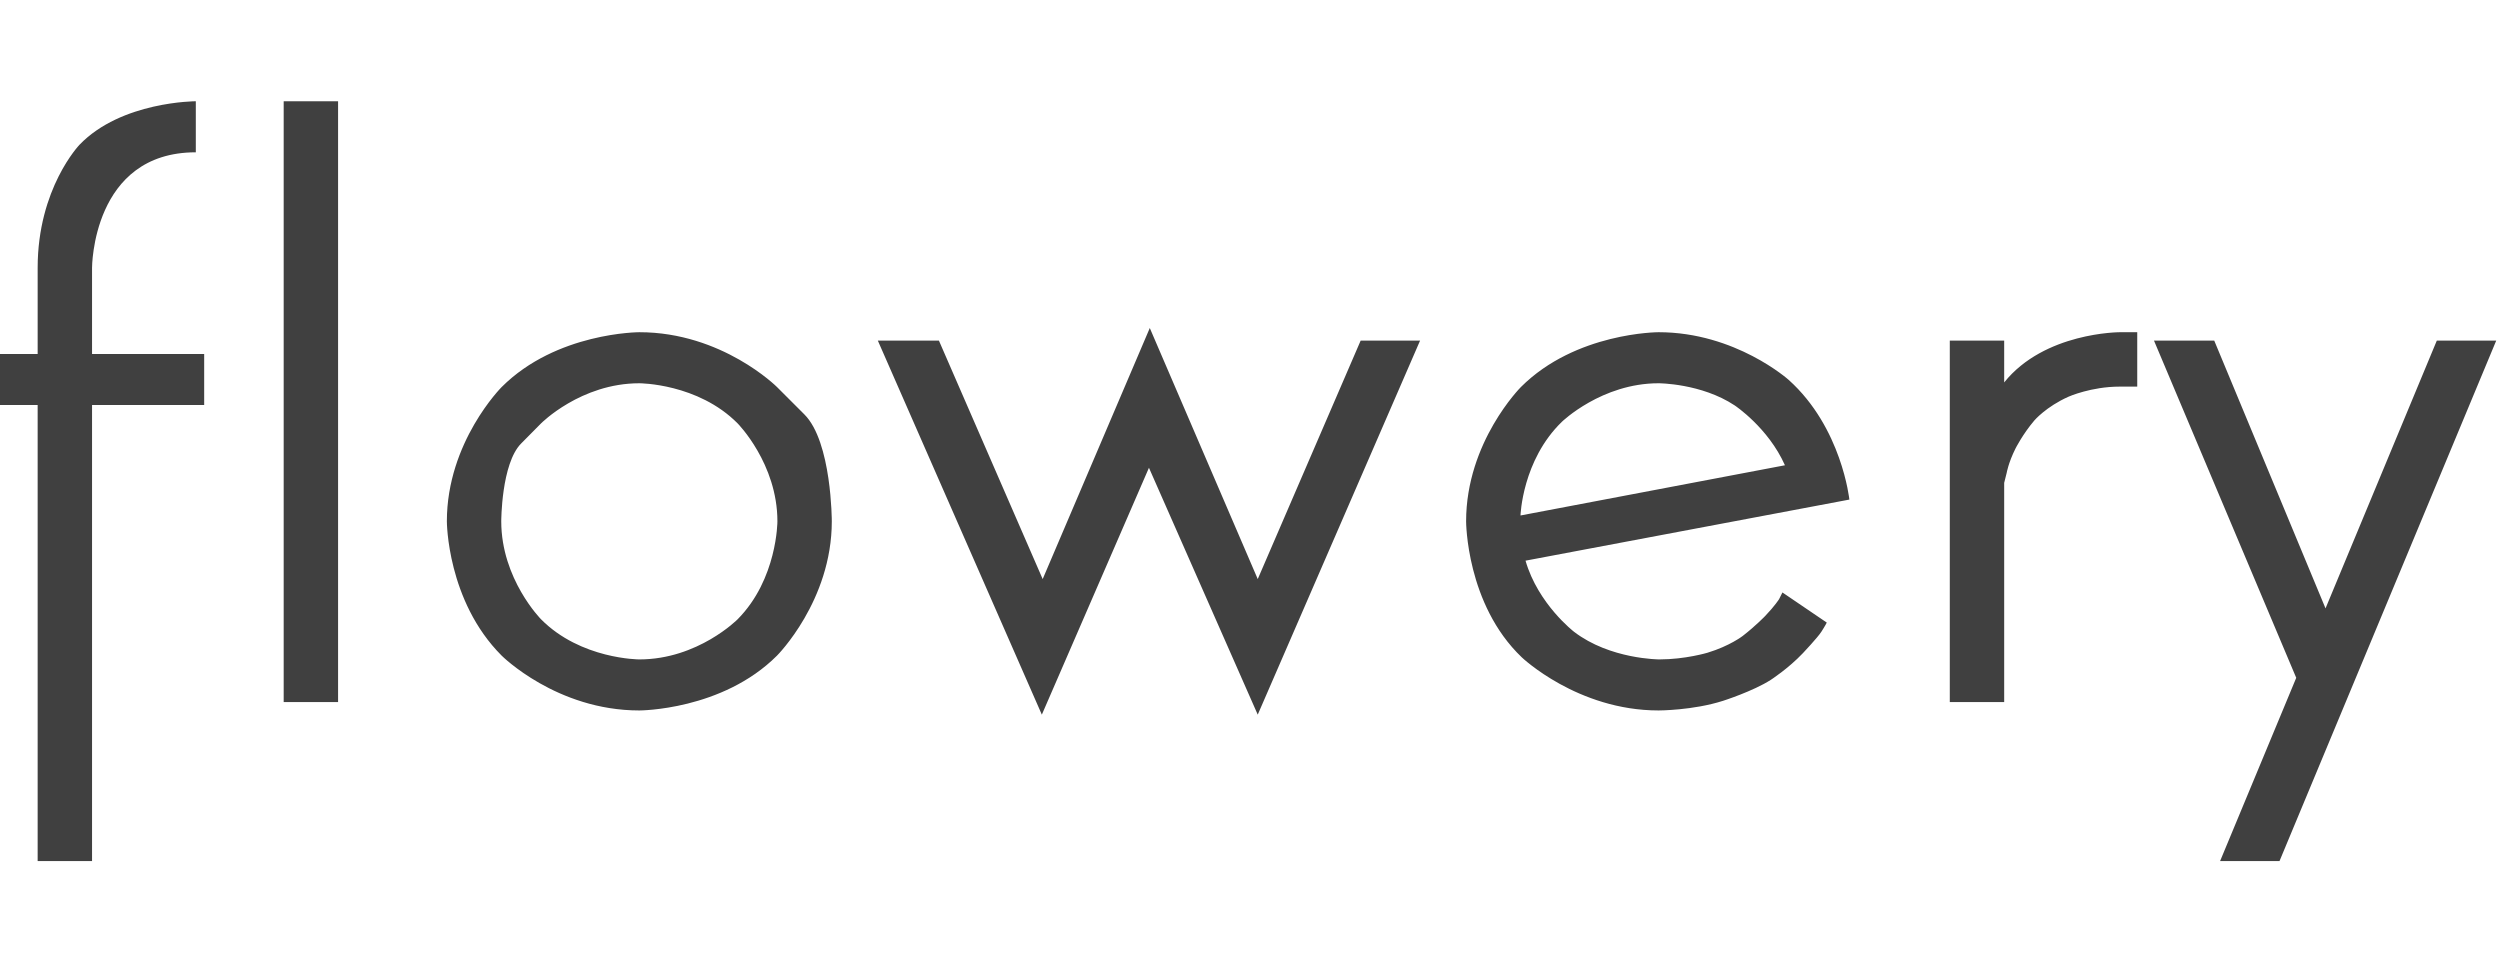 <svg xmlns="http://www.w3.org/2000/svg" xmlns:xlink="http://www.w3.org/1999/xlink" width="239" height="92" viewBox="0 0 239 92" fill="none"><g opacity="1"  transform="translate(0 0)  rotate(0)"><path id="flowery" fill-rule="evenodd" style="fill:#404040" opacity="1" d="M0,38.72v-4.88h3.6v-8.24c0,-7.6 4,-11.76 4,-11.76c4,-4.16 11.12,-4.16 11.12,-4.16v4.88c-9.92,0 -9.92,11.04 -9.92,11.04v8.24h10.72v4.88h-10.72v43.6h-5.2v-43.6zM27.12,67.12v-57.44h5.2v57.44zM49.82,42.4c-1.9,1.92 -1.9,7.44 -1.9,7.44c0,5.52 3.8,9.36 3.8,9.36c3.8,3.84 9.4,3.84 9.4,3.84c5.6,0 9.4,-3.84 9.4,-3.84c3.8,-3.84 3.8,-9.36 3.8,-9.36c0,-5.52 -3.8,-9.36 -3.8,-9.36c-3.8,-3.84 -9.4,-3.84 -9.4,-3.84c-5.6,0 -9.4,3.84 -9.4,3.84zM74.28,37l2.62,2.62c2.62,2.62 2.62,10.22 2.62,10.22c0,7.6 -5.24,12.84 -5.24,12.84c-5.24,5.24 -13.16,5.24 -13.16,5.24c-7.92,0 -13.16,-5.24 -13.16,-5.24c-5.24,-5.24 -5.24,-12.84 -5.24,-12.84c0,-7.6 5.24,-12.84 5.24,-12.84c5.24,-5.24 13.16,-5.24 13.16,-5.24c7.92,0 13.16,5.24 13.16,5.24zM99.6,68.32l-15.68,-35.76h5.84l9.92,22.8l10.24,-24l10.32,24l9.84,-22.8h5.68l-15.52,35.76l-10.4,-23.6zM176.8,47.76l-30.96,5.84c1.2,4.16 4.64,6.8 4.64,6.8c3.44,2.64 8.16,2.64 8.16,2.64c2.48,0 4.6,-0.64 4.6,-0.64c2.12,-0.64 3.36,-1.6 3.36,-1.6c1.24,-0.96 2.16,-1.92 2.16,-1.92c0.92,-0.96 1.32,-1.6 1.32,-1.6l0.32,-0.64l4.24,2.88c-0.16,0.32 -0.52,0.88 -0.52,0.88c-0.36,0.56 -1.76,2.04 -1.76,2.04c-1.4,1.48 -3.08,2.56 -3.08,2.56c-1.68,1.08 -4.56,2 -4.56,2c-2.88,0.92 -6.16,0.92 -6.16,0.92c-7.76,0 -13.08,-5.08 -13.08,-5.08c-5.32,-5.08 -5.32,-13 -5.32,-13c0,-7.6 5.24,-12.84 5.24,-12.84c5.24,-5.24 13.16,-5.24 13.16,-5.24c7.36,0 12.44,4.56 12.44,4.56c5.08,4.56 5.8,11.44 5.8,11.44zM149.32,40.32c-3.8,3.68 -3.96,8.96 -3.96,8.96l25.28,-4.8c-1.6,-3.6 -4.8,-5.72 -4.8,-5.72c-3.2,-2.12 -7.28,-2.12 -7.28,-2.12c-5.44,0 -9.24,3.68 -9.24,3.68zM204.32,31.76v5.2h-1.68c-2.72,0 -4.88,0.96 -4.88,0.96c-2.16,0.96 -3.28,2.28 -3.28,2.28c-1.12,1.32 -1.8,2.68 -1.8,2.68c-0.68,1.36 -0.84,2.32 -0.84,2.32l-0.24,0.96v20.96h-5.2v-34.56h5.2v4c3.84,-4.8 11.04,-4.8 11.04,-4.8zM238.64,32.56l-20.72,49.76h-5.68l7.28,-17.52l-13.6,-32.24h5.76l10.64,25.6l10.64,-25.6z"></path></g></svg>
